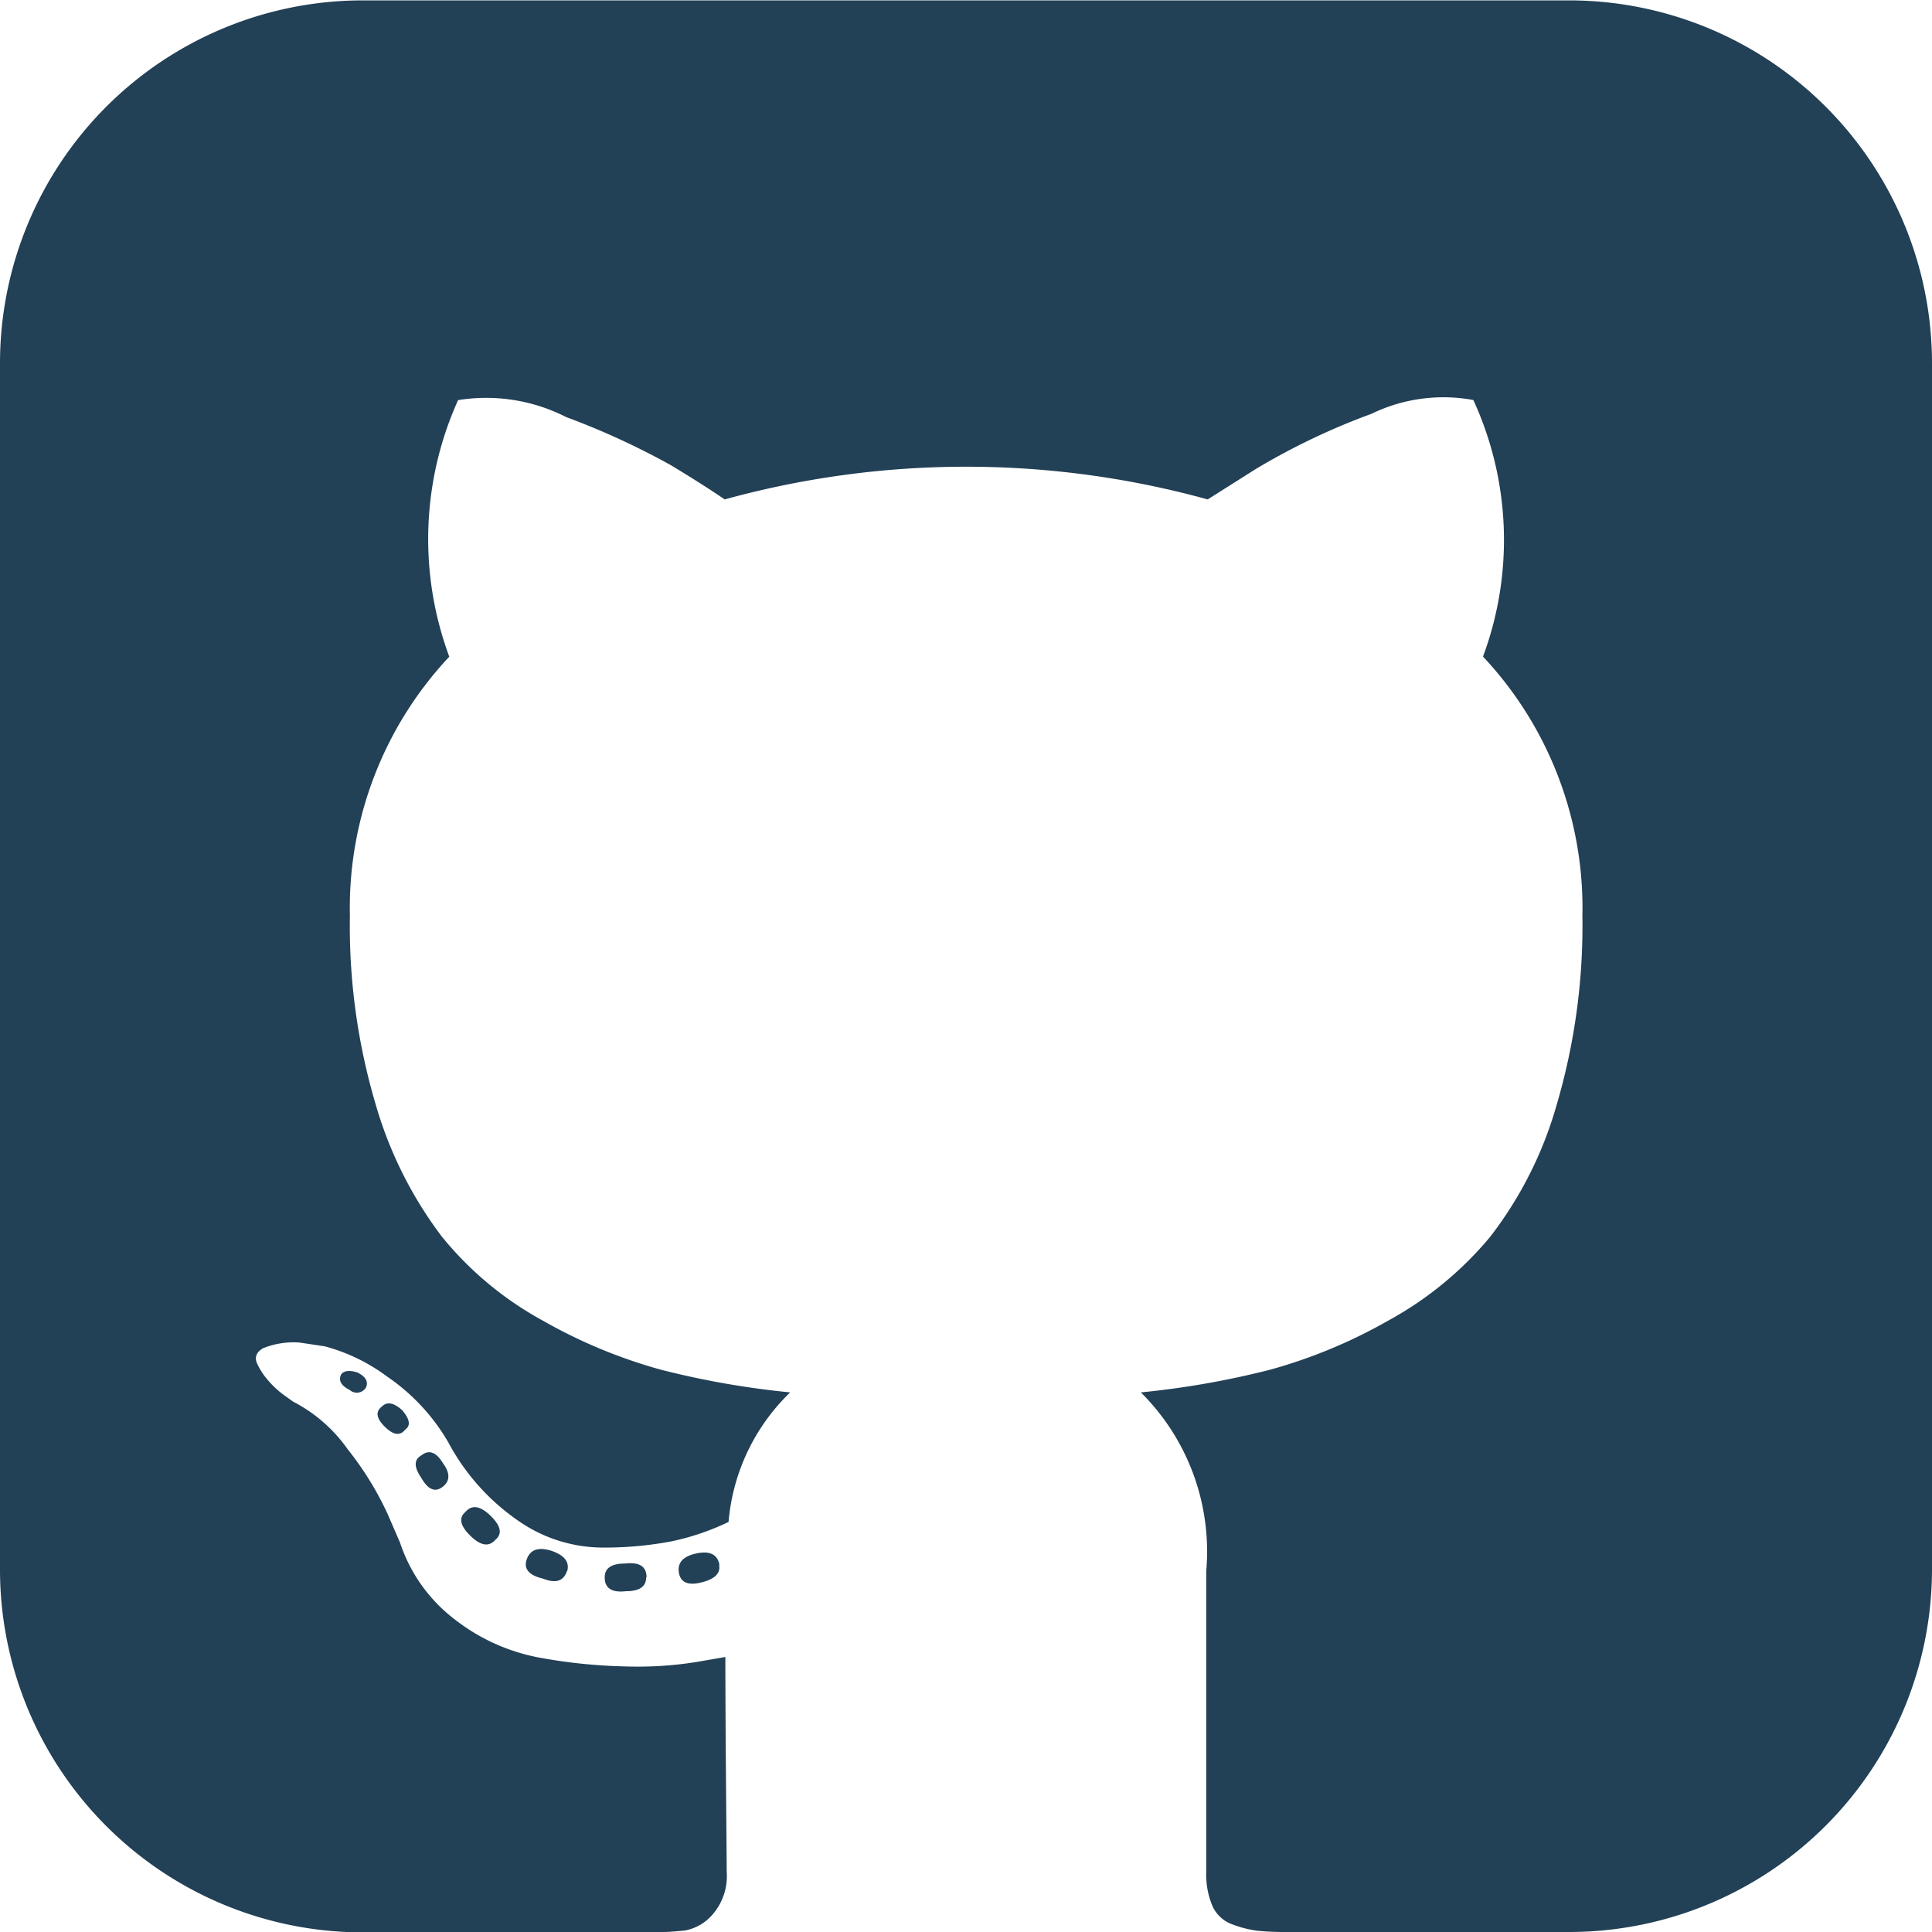 <svg xmlns="http://www.w3.org/2000/svg" viewBox="-9318 -22582 20 20"><defs><style>.a{fill:#224056;}</style></defs><path class="a" d="M133.13,143.938q-.1.117-.26-.039t-.052-.247q.1-.117.26.039T133.13,143.938Zm-.547-.794q.117.156,0,.247t-.221-.091q-.117-.169,0-.234Q132.479,142.974,132.583,143.143Zm-.794-.781a.111.111,0,0,1-.169.026q-.13-.065-.091-.156.039-.065.169-.026Q131.828,142.271,131.789,142.362Zm.4.443q-.078.091-.208-.039t-.026-.208q.078-.078.208.039Q132.284,142.74,132.193,142.8Zm1.68,1.458q-.052.156-.247.078-.221-.052-.169-.2t.247-.091Q133.911,144.12,133.872,144.263Zm.82.065q0,.143-.208.143-.221.026-.221-.143,0-.143.208-.143Q134.693,144.159,134.693,144.328Zm.755-.13q.026.13-.182.182t-.234-.1q-.026-.156.182-.2T135.448,144.2ZM148,131.75v12.5a3.757,3.757,0,0,1-3.75,3.75h-2.917a2.937,2.937,0,0,1-.319-.013,1.151,1.151,0,0,1-.254-.065.358.358,0,0,1-.208-.189.838.838,0,0,1-.065-.358v-3.112a2.319,2.319,0,0,0-.677-1.849,8.917,8.917,0,0,0,1.335-.234,5.319,5.319,0,0,0,1.224-.508,3.639,3.639,0,0,0,1.055-.866,4.029,4.029,0,0,0,.69-1.367,6.564,6.564,0,0,0,.267-1.96,3.8,3.8,0,0,0-1.029-2.682,3.467,3.467,0,0,0-.1-2.656,1.706,1.706,0,0,0-1.055.143,7.013,7.013,0,0,0-1.2.573l-.495.313a9.4,9.4,0,0,0-5,0q-.208-.143-.553-.352a7.806,7.806,0,0,0-1.087-.5,1.825,1.825,0,0,0-1.12-.176,3.5,3.5,0,0,0-.091,2.656,3.8,3.8,0,0,0-1.029,2.682,6.5,6.5,0,0,0,.267,1.953,4.192,4.192,0,0,0,.684,1.367,3.508,3.508,0,0,0,1.048.872,5.319,5.319,0,0,0,1.224.508,8.917,8.917,0,0,0,1.335.234,2.11,2.11,0,0,0-.638,1.341,2.582,2.582,0,0,1-.586.2,3.684,3.684,0,0,1-.742.065,1.534,1.534,0,0,1-.853-.28,2.3,2.3,0,0,1-.723-.814,2.1,2.1,0,0,0-.632-.677,1.9,1.9,0,0,0-.645-.312l-.26-.039a.845.845,0,0,0-.378.059q-.1.059-.065.15a.717.717,0,0,0,.117.182.952.952,0,0,0,.169.156l.091.065a1.572,1.572,0,0,1,.566.495,3.256,3.256,0,0,1,.41.664l.13.3a1.651,1.651,0,0,0,.573.8,2.026,2.026,0,0,0,.872.391,5.561,5.561,0,0,0,.9.091,3.83,3.83,0,0,0,.723-.046l.3-.052q0,.495.007,1.341t.007.885a.607.607,0,0,1-.143.436.5.5,0,0,1-.286.169,3.46,3.46,0,0,1-.43.02H131.75a3.757,3.757,0,0,1-3.75-3.75v-12.5a3.757,3.757,0,0,1,3.75-3.75h12.5a3.757,3.757,0,0,1,3.75,3.75Z" transform="translate(-9446 -22710)"/></svg>